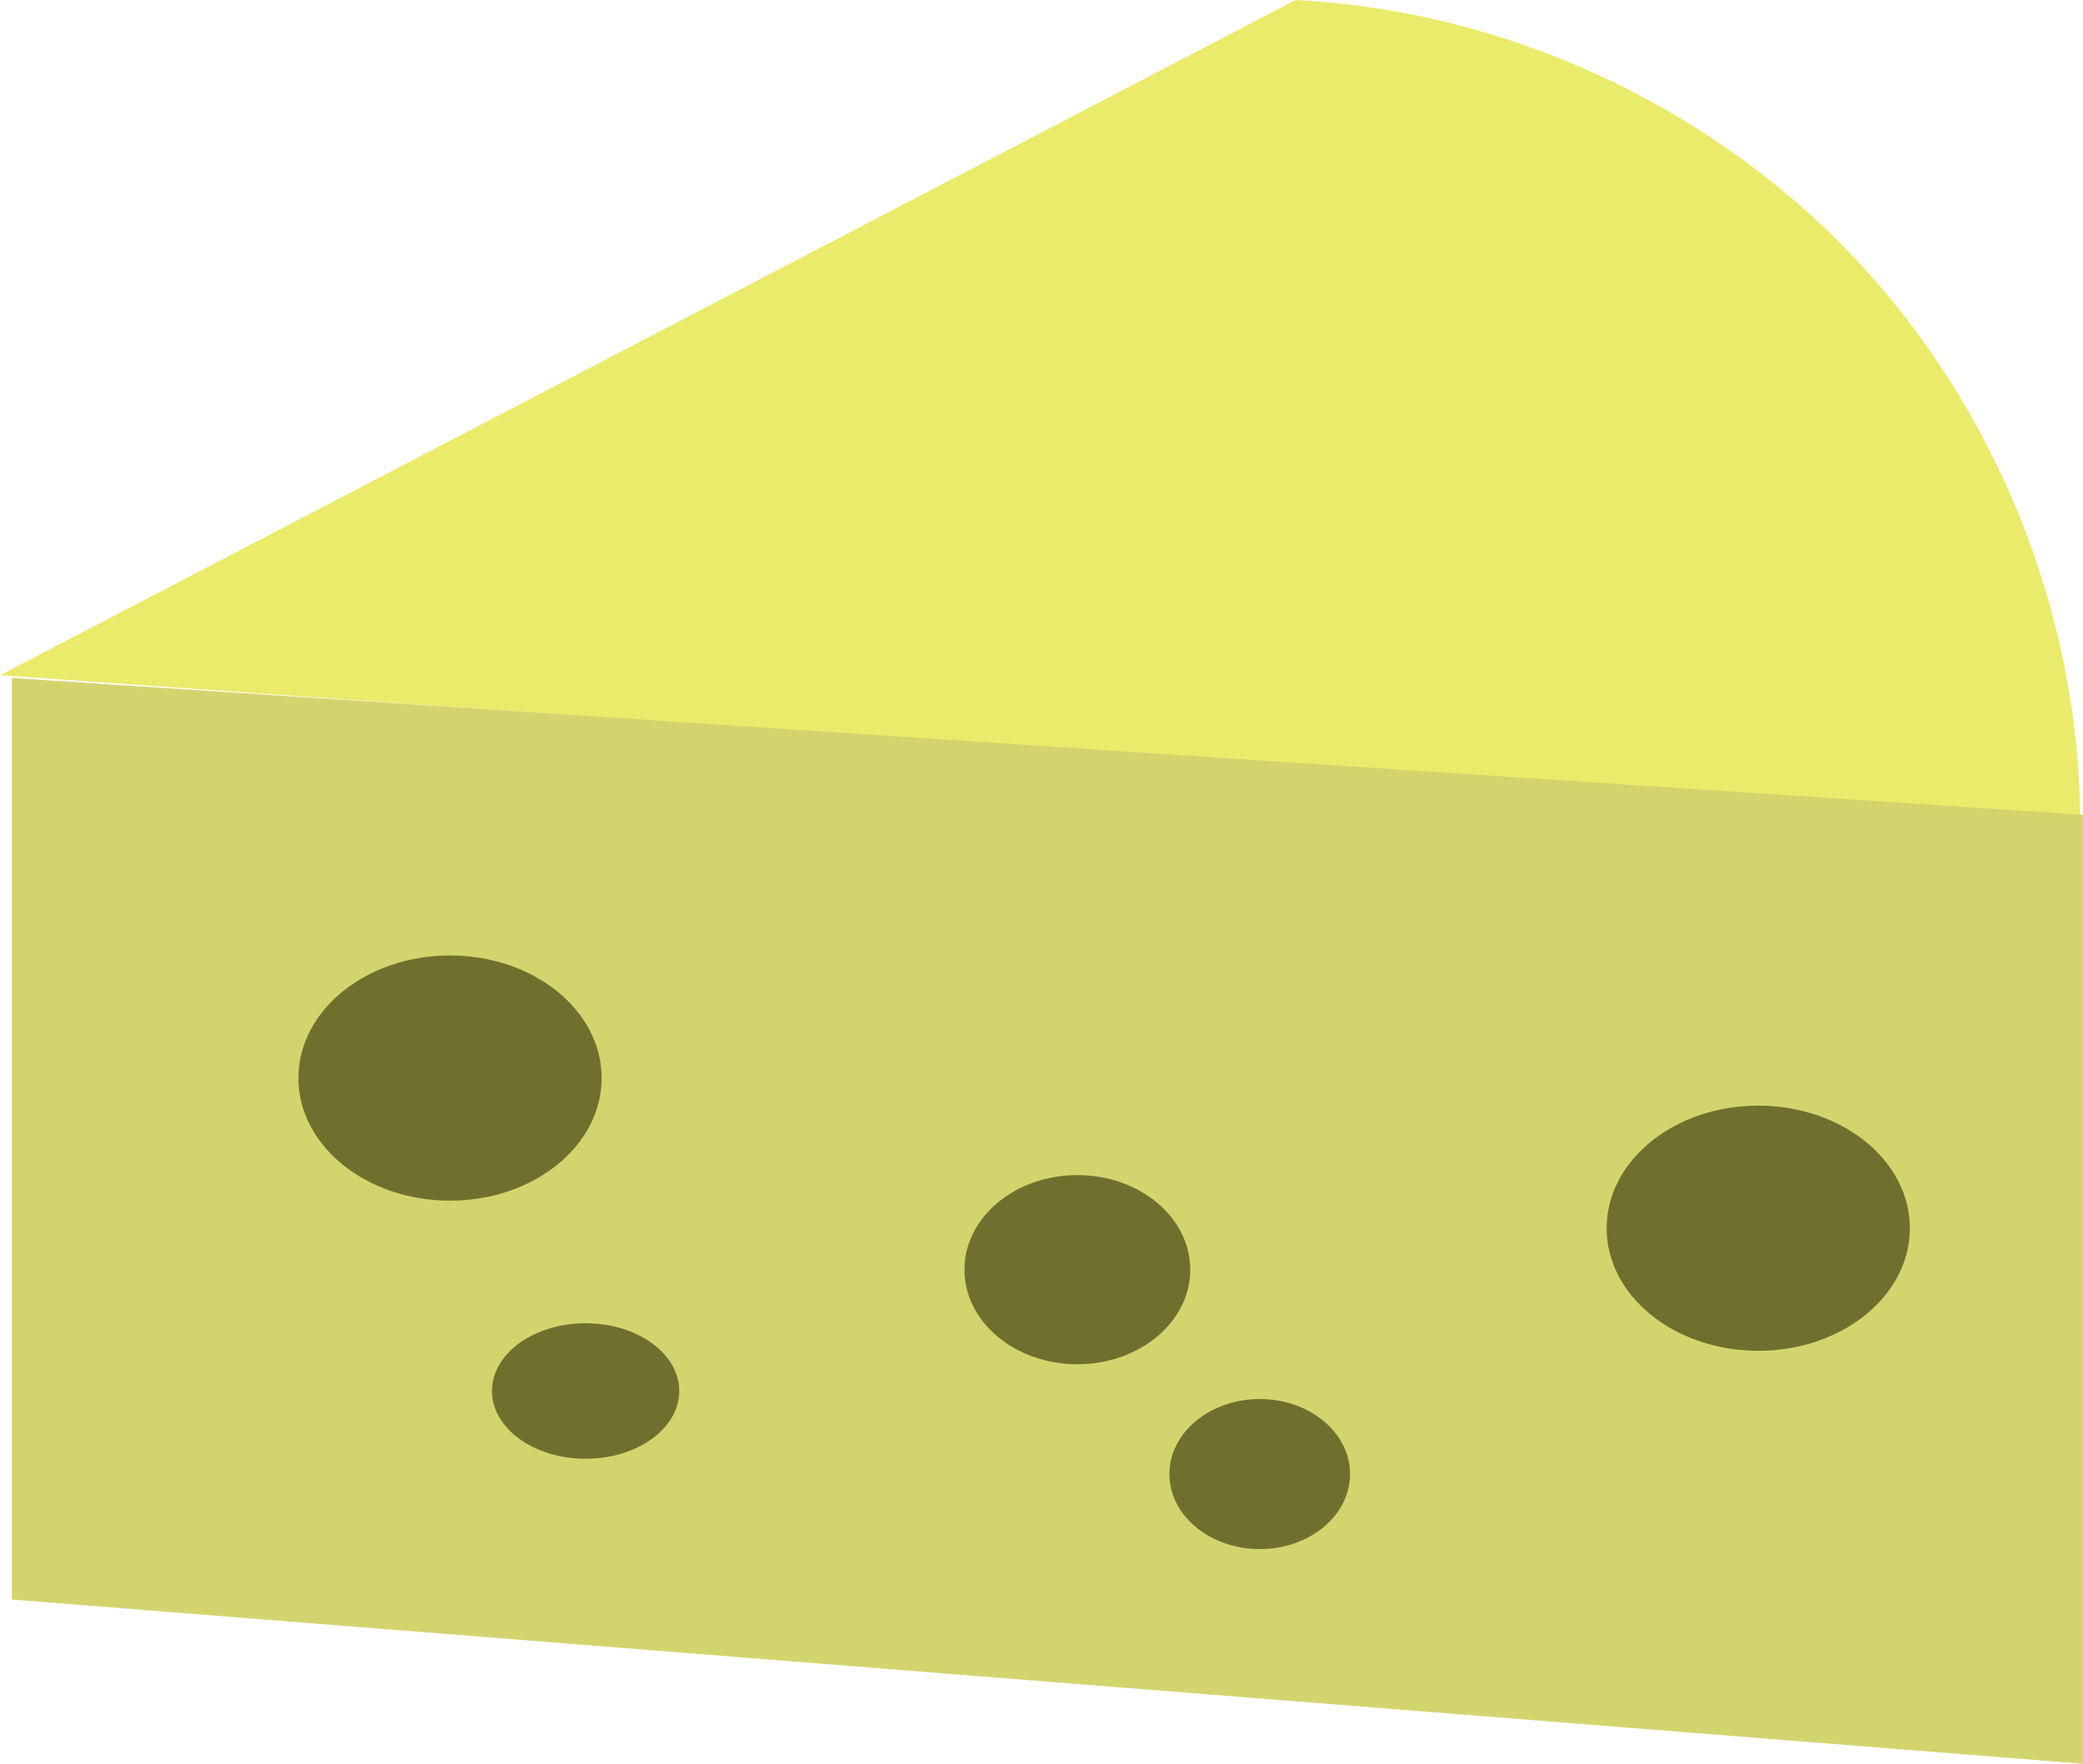 <?xml version="1.0" encoding="UTF-8" standalone="no"?>
<!-- Created with Inkscape (http://www.inkscape.org/) -->

<svg
   xmlns:dc="http://purl.org/dc/elements/1.1/"
   xmlns:cc="http://creativecommons.org/ns#"
   xmlns:rdf="http://www.w3.org/1999/02/22-rdf-syntax-ns#"
   xmlns:svg="http://www.w3.org/2000/svg"
   xmlns="http://www.w3.org/2000/svg"
   xmlns:sodipodi="http://sodipodi.sourceforge.net/DTD/sodipodi-0.dtd"
   xmlns:inkscape="http://www.inkscape.org/namespaces/inkscape"
   width="92.042mm"
   height="77.931mm"
   viewBox="0 0 326.133 276.133"
   id="svg7312"
   version="1.1"
   inkscape:version="0.91 r13725"
   sodipodi:docname="cheese.svg"
   inkscape:export-filename="/home/seb/work/lamp/cheese.png"
   inkscape:export-xdpi="11.038452"
   inkscape:export-ydpi="11.038452">
  <defs
     id="defs7314">
    <inkscape:path-effect
       effect="spiro"
       id="path-effect7866"
       is_visible="true" />
    <inkscape:path-effect
       effect="spiro"
       id="path-effect7862"
       is_visible="true" />
  </defs>
  <sodipodi:namedview
     id="base"
     pagecolor="#ffffff"
     bordercolor="#666666"
     borderopacity="1.0"
     inkscape:pageopacity="0.0"
     inkscape:pageshadow="2"
     inkscape:zoom="0.98994949"
     inkscape:cx="-72.669148"
     inkscape:cy="174.1727"
     inkscape:document-units="px"
     inkscape:current-layer="layer1"
     showgrid="false"
     inkscape:window-width="1438"
     inkscape:window-height="849"
     inkscape:window-x="0"
     inkscape:window-y="24"
     inkscape:window-maximized="0"
     fit-margin-top="0"
     fit-margin-left="0"
     fit-margin-right="0"
     fit-margin-bottom="0" />
  <g
     inkscape:label="Layer 1"
     inkscape:groupmode="layer"
     id="layer1"
     transform="translate(-196.724,-180.515)">
    <path
       style="opacity:1;fill:#e9e969;fill-opacity:0.988;fill-rule:nonzero;stroke:none;stroke-width:4;stroke-linecap:butt;stroke-linejoin:round;stroke-miterlimit:4;stroke-dasharray:none;stroke-dashoffset:0;stroke-opacity:1"
       d="M 196.724,286.229 399.582,180.515 c 32.699,1.667 64.561,16.292 87.143,40 22.487,23.608 35.535,55.968 35.714,88.571 L 196.724,286.229 Z"
       id="path7860"
       inkscape:path-effect="#path-effect7862"
       inkscape:original-d="M 196.72444,286.2295 399.58158,180.51521 c 0,0 64.12597,16.37844 87.14285,40 23.87419,24.50139 35.71429,88.57143 35.71429,88.57143 z"
       inkscape:connector-curvature="0"
       sodipodi:nodetypes="ccscc" />
    <path
       style="opacity:1;fill:#d3d36d;fill-opacity:0.988;fill-rule:nonzero;stroke:none;stroke-width:4;stroke-linecap:butt;stroke-linejoin:round;stroke-miterlimit:4;stroke-dasharray:none;stroke-dashoffset:0;stroke-opacity:1"
       d="m 198.571,286.648 0,144.286 324.286,25.714 0,-148.571 -324.286,-21.429 z"
       id="path7864"
       inkscape:path-effect="#path-effect7866"
       inkscape:original-d="m 198.57143,286.64792 0,144.28571 324.28571,25.71429 0,-148.57143 z"
       inkscape:connector-curvature="0" />
    <ellipse
       ry="19.193"
       rx="23.739"
       cy="349.296"
       cx="267.185"
       id="ellipse7870"
       style="opacity:1;fill:#6f6f2e;fill-opacity:0.988;fill-rule:nonzero;stroke:none;stroke-width:4;stroke-linecap:butt;stroke-linejoin:round;stroke-miterlimit:4;stroke-dasharray:none;stroke-dashoffset:0;stroke-opacity:1" />
    <ellipse
       ry="10.607"
       rx="14.662"
       cy="398.288"
       cx="288.413"
       id="ellipse7872"
       style="opacity:1;fill:#6f6f2e;fill-opacity:0.988;fill-rule:nonzero;stroke:none;stroke-width:4;stroke-linecap:butt;stroke-linejoin:round;stroke-miterlimit:4;stroke-dasharray:none;stroke-dashoffset:0;stroke-opacity:1" />
    <ellipse
       ry="19.193"
       rx="23.739"
       cy="372.804"
       cx="472.014"
       id="ellipse7874"
       style="opacity:1;fill:#6f6f2e;fill-opacity:0.988;fill-rule:nonzero;stroke:none;stroke-width:4;stroke-linecap:butt;stroke-linejoin:round;stroke-miterlimit:4;stroke-dasharray:none;stroke-dashoffset:0;stroke-opacity:1" />
    <ellipse
       ry="14.808"
       rx="17.678"
       cy="379.293"
       cx="365.403"
       id="ellipse7876"
       style="opacity:1;fill:#6f6f2e;fill-opacity:0.988;fill-rule:nonzero;stroke:none;stroke-width:4;stroke-linecap:butt;stroke-linejoin:round;stroke-miterlimit:4;stroke-dasharray:none;stroke-dashoffset:0;stroke-opacity:1" />
    <ellipse
       style="opacity:1;fill:#6f6f2e;fill-opacity:0.988;fill-rule:nonzero;stroke:none;stroke-width:4;stroke-linecap:butt;stroke-linejoin:round;stroke-miterlimit:4;stroke-dasharray:none;stroke-dashoffset:0;stroke-opacity:1"
       id="path7868"
       cx="393.959"
       cy="411.291"
       rx="14.142"
       ry="11.746" />
  </g>
</svg>
